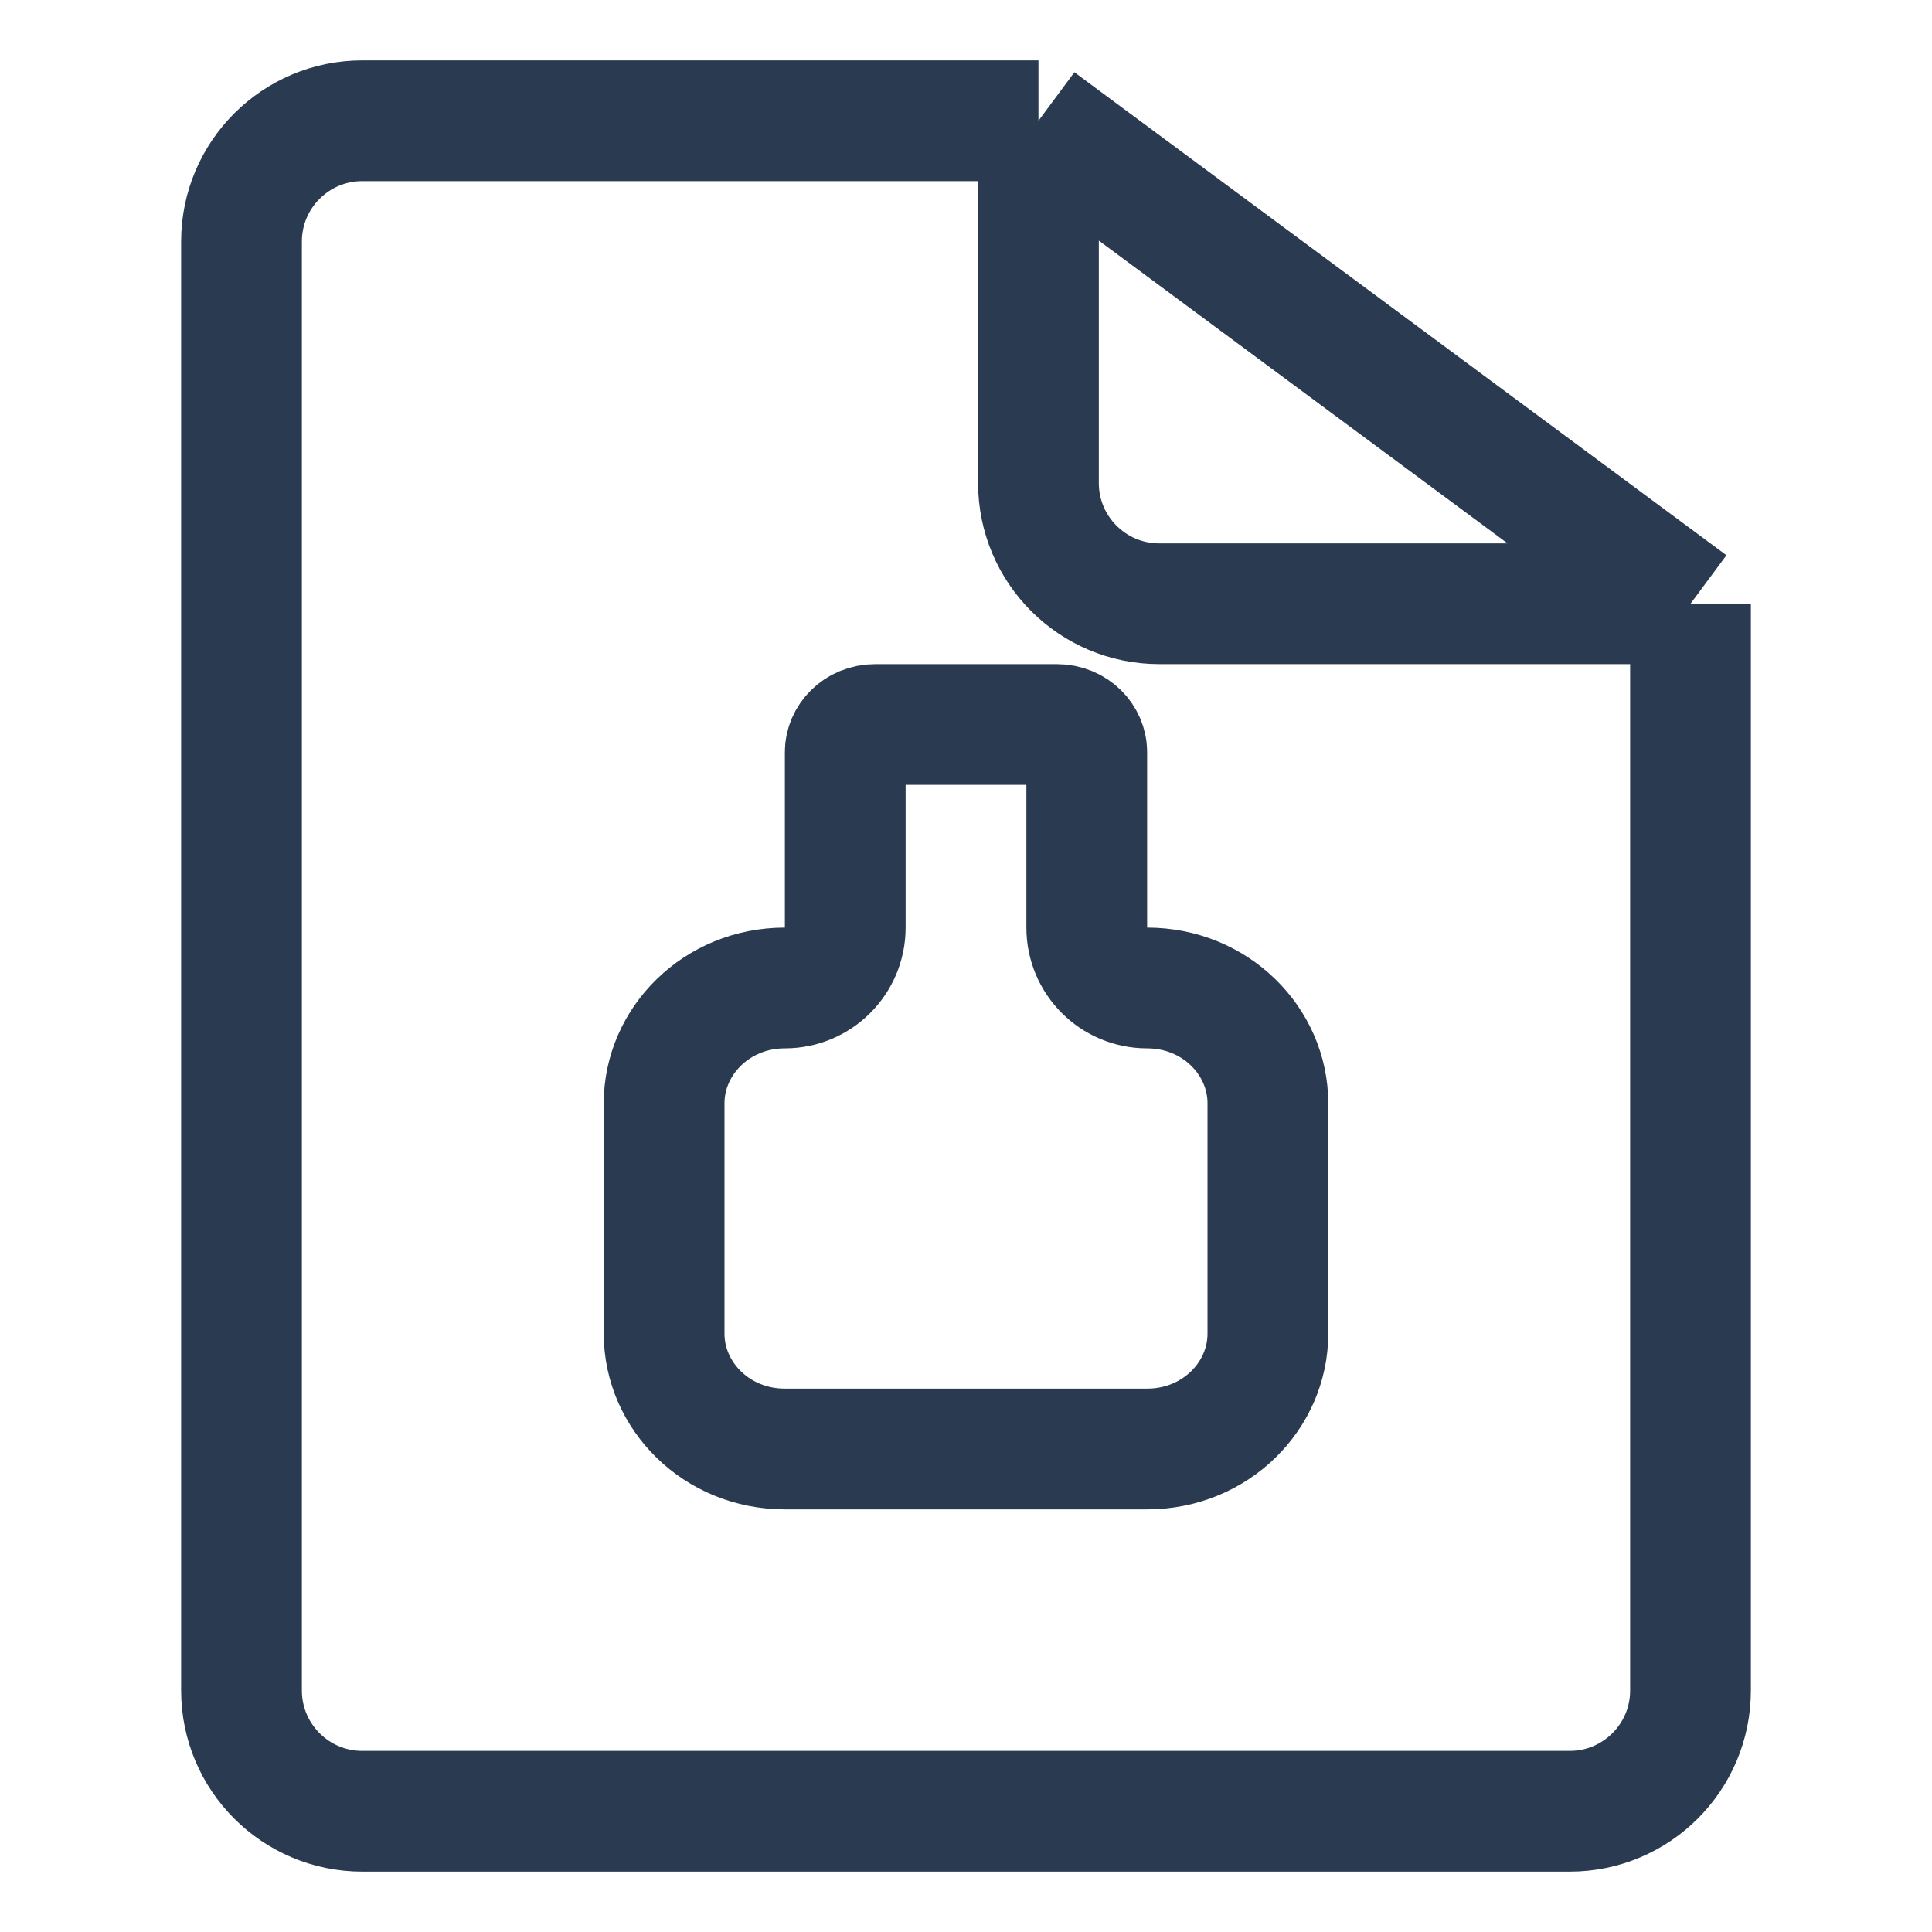 <svg width="16" height="16" viewBox="0 0 16 16" fill="none" xmlns="http://www.w3.org/2000/svg">
<path d="M8.6 1L14 5M8.6 1H3C2.448 1 2 1.448 2 2V14C2 14.552 2.448 15 3 15H13C13.552 15 14 14.552 14 14V5M8.6 1V4C8.6 4.552 9.048 5 9.6 5H14" stroke="#2A3B51" stroke-linejoin="round"/>
<path d="M6.5 8.182C6.776 8.182 7 7.958 7 7.682V6.227C7 6.116 7.097 6 7.25 6H8.75C8.903 6 9 6.116 9 6.227V7.682C9 7.958 9.224 8.182 9.5 8.182C10.067 8.182 10.5 8.624 10.5 9.136V11.046C10.5 11.558 10.067 12 9.5 12H6.5C5.933 12 5.5 11.558 5.5 11.046V9.136C5.5 8.624 5.933 8.182 6.5 8.182Z" stroke="#2A3B51" stroke-linecap="round" stroke-linejoin="round"/>
</svg>
